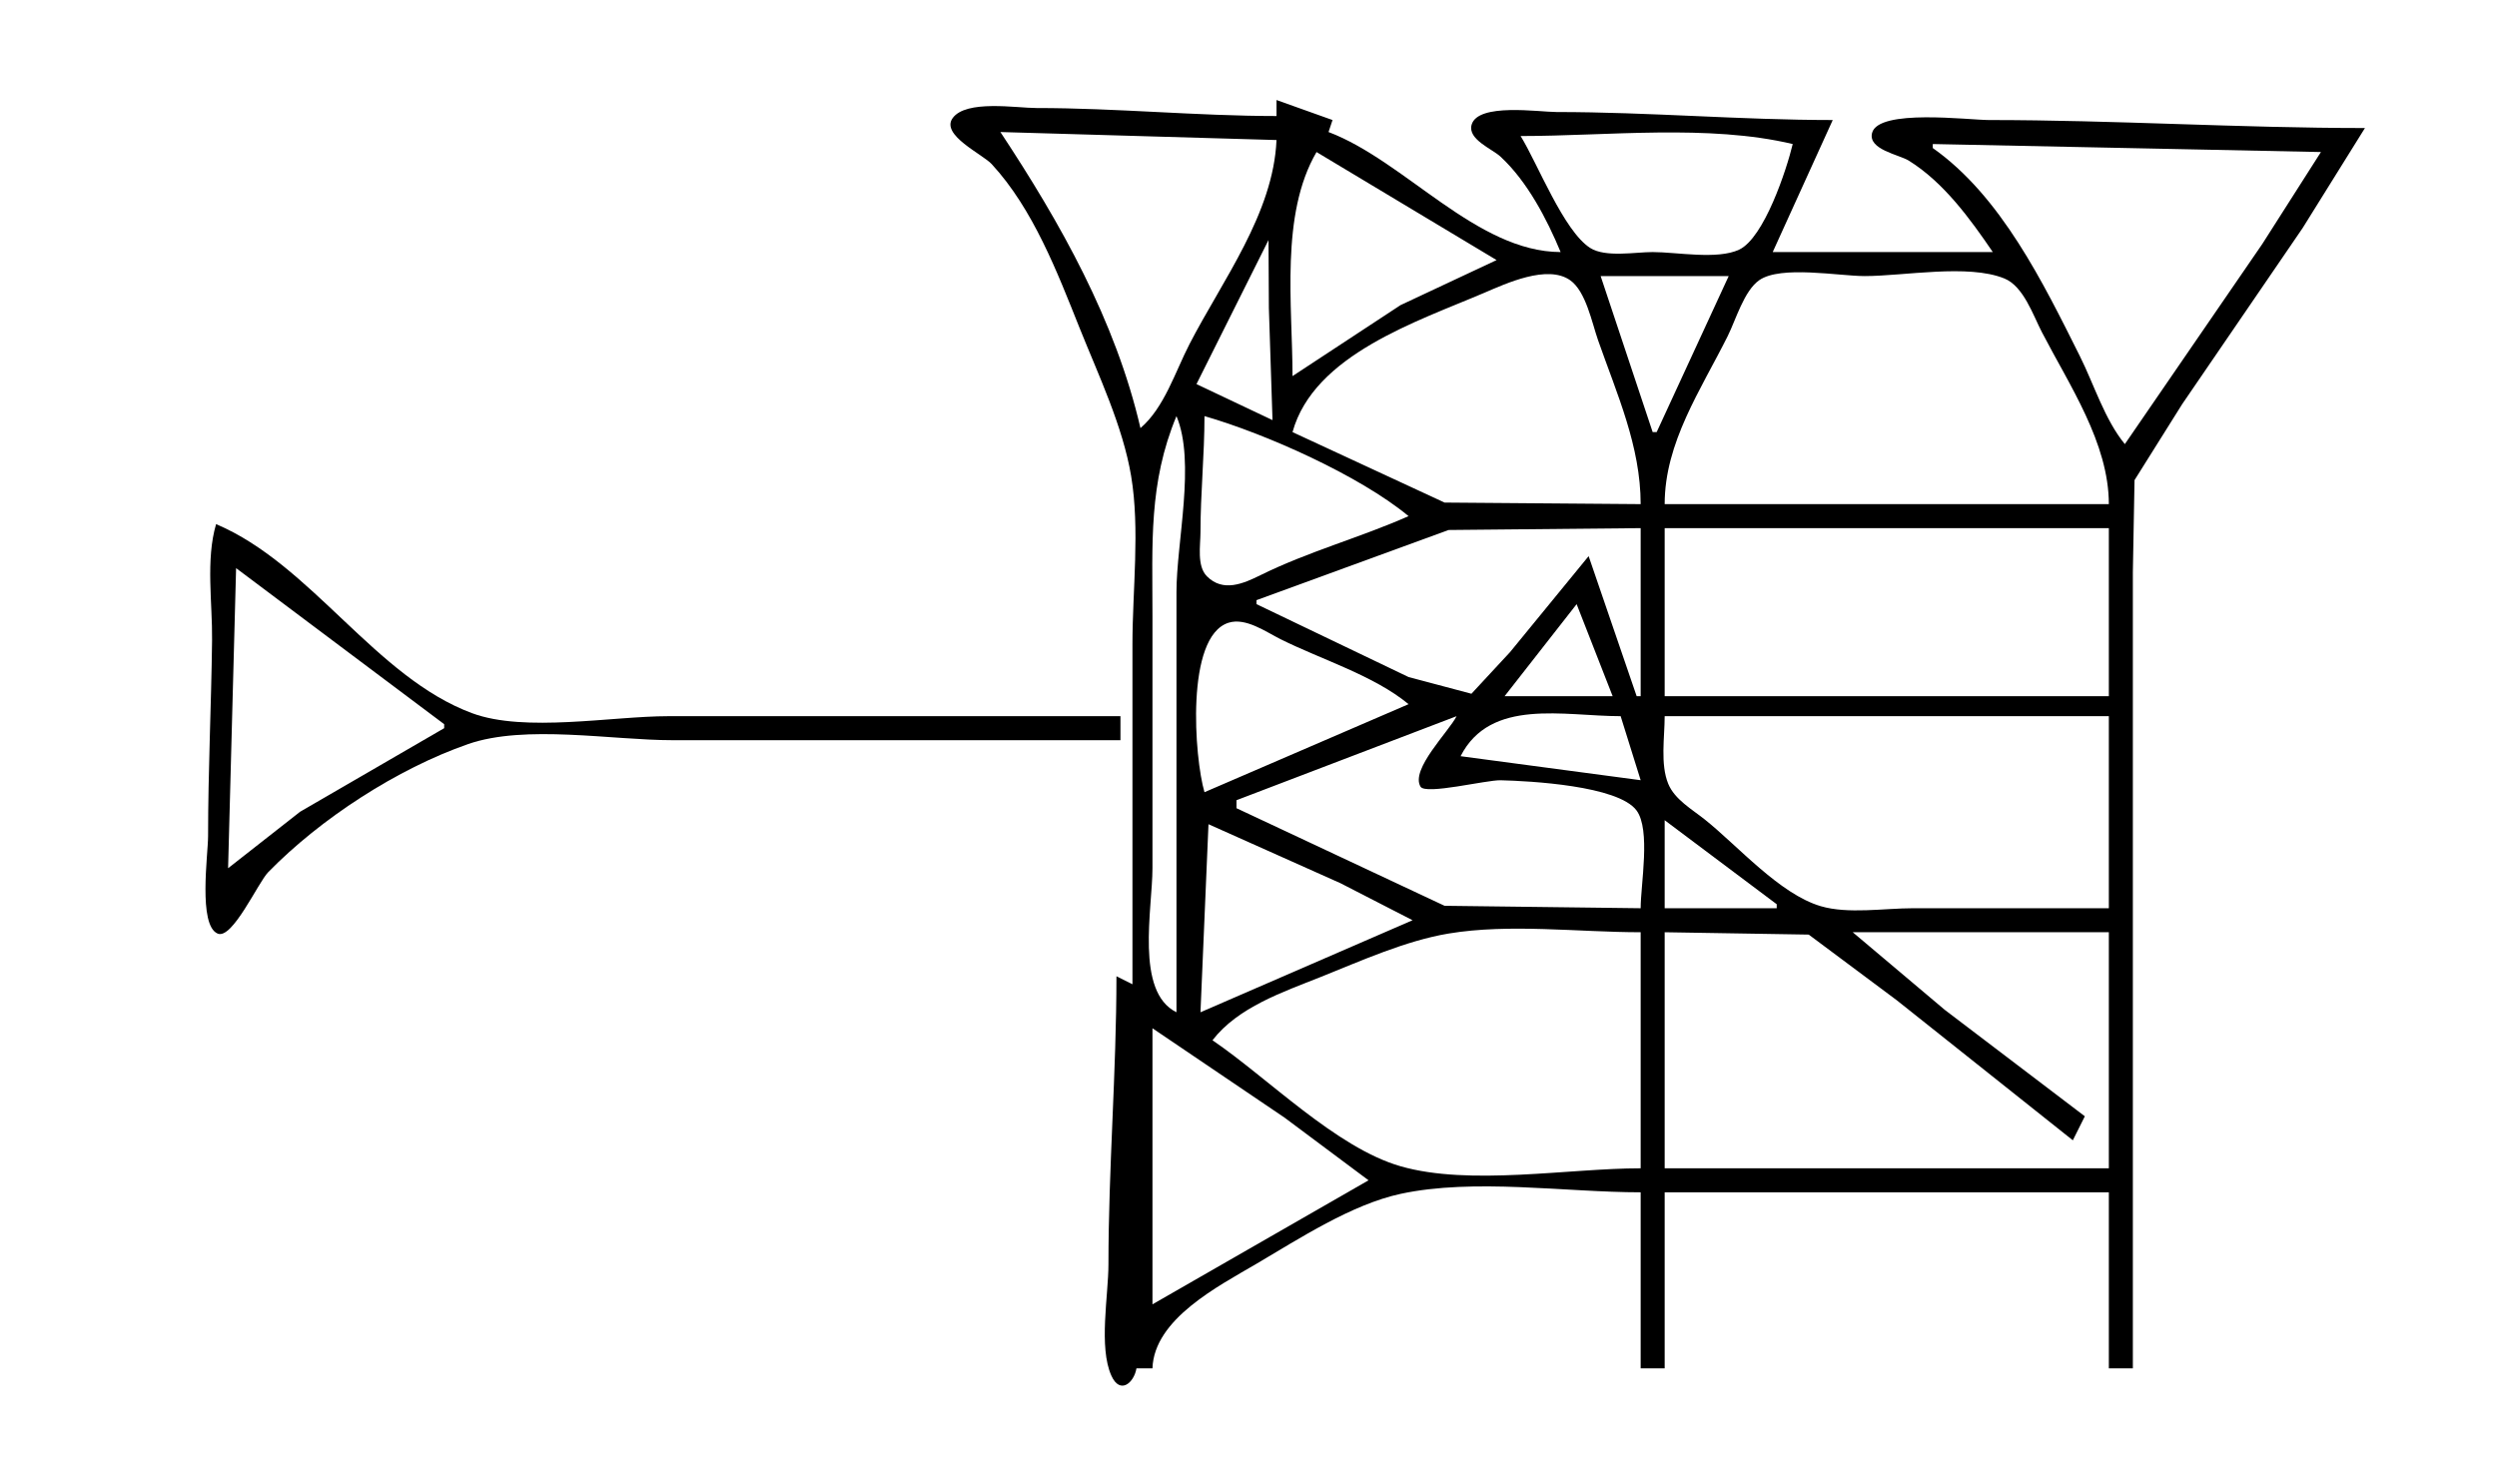 <?xml version="1.0" standalone="yes"?>
<svg xmlns="http://www.w3.org/2000/svg" width="624" height="371">
<path style="fill:#ffffff; stroke:none;" d="M0 0L0 371L624 371L624 0L0 0z"/>
<path style="fill:#000000; stroke:none;" d="M319 25L319 29C299.01 28.987 279.034 27 259 27C254.029 27 241.379 24.85 238.047 29.549C235.056 33.767 245.544 38.537 247.826 41.015C258.193 52.27 264.195 67.986 269.8 82C274.486 93.714 280.59 106.493 282.674 119C284.899 132.345 283 147.473 283 161L283 246L279 244C279 267.995 277 291.965 277 316C277 323.761 274.51 336.725 277.742 343.851C279.924 348.66 283.402 345.583 284 342L288 342C288.4 329.661 304.469 321.464 314 315.861C324.689 309.577 337.767 301.031 350 298.39C368.351 294.429 391.207 298 410 298L410 342L416 342L416 298L527 298L527 342L533 342L533 190L533 143L533.419 120L545.333 101L575.424 57L591 32C559.64 32 528.396 30 497 30C492.008 30 469.418 27.118 467.832 33.224C466.752 37.382 474.586 38.645 477 40.144C485.701 45.548 492.336 54.673 498 63L443 63L458 30C434.98 30 412.067 28 389 28C384.655 28 369.313 25.639 367.752 31.184C366.724 34.835 372.87 37.204 374.96 39.133C381.647 45.303 386.537 54.685 390 63C368.956 62.94 351.144 40.245 332 33L333 30L319 25z"/>
<path style="fill:#ffffff; stroke:none;" d="M250 33C264.973 55.659 278.789 80.152 285 107C290.972 101.88 293.695 92.903 297.258 86C305.494 70.043 318.212 53.358 319 35L250 33M380 34C384.273 40.924 390.765 57.746 397.39 61.972C401.207 64.407 408.644 63 413 63C418.974 63 429.151 64.964 434.61 62.397C440.85 59.461 446.487 42.371 448 36C426.964 30.992 401.595 34 380 34M483 36L483 37C500.072 49.026 510.641 70.776 519.753 89C523.279 96.051 526 104.943 531 111L565.333 61L580 38L483 36M329 38C319.871 53.644 323 76.33 323 94L350 76.259L374 65L329 38M317 60L299 96L318 105L317.09 77L317 60M323 108L361 125.61L410 126C409.998 111.526 404.068 98.481 399.343 85C397.825 80.666 396.327 72.81 392.362 70.028C386.698 66.054 376.367 70.854 371 73.15C354.284 80.304 328.341 88.631 323 108M400 69L413 108L414 108L432 69L400 69M416 126L527 126C526.99 110.719 517.115 96.251 510.258 83C508.057 78.746 505.682 71.553 500.896 69.603C491.818 65.907 475.788 69 466 69C459.564 69 445.011 66.276 439.637 70.028C435.83 72.686 433.772 79.961 431.753 84C425.028 97.451 416.002 110.615 416 126M294 104C287.011 120.788 288 135.891 288 154L288 217C288 227.104 283.616 247.893 294 253L294 148C294 135.473 298.828 115.505 294 104M301 104C301 113.717 300 123.283 300 133C300 136.297 299.049 141.452 301.603 144.03C305.635 148.1 310.714 145.871 315 143.752C327.007 137.817 339.827 134.396 352 129C339.759 118.858 316.271 108.399 301 104z"/>
<path style="fill:#000000; stroke:none;" d="M54 131C51.37 139.899 53.106 150.753 52.996 160C52.802 176.293 52 192.636 52 209C52 213.539 49.461 231.248 54.39 233.338C58.063 234.895 64.469 220.613 67.015 218.001C80.044 204.638 99.265 192.129 117 185.966C131.238 181.019 152.947 185 168 185L280 185L280 179L167 179C152.94 179 131.183 183.14 118 178.262C93.799 169.306 77.856 141.085 54 131z"/>
<path style="fill:#ffffff; stroke:none;" d="M314 150L314 151L352 169.219L367.711 173.393L377.35 163L397 139L409 174L410 174L410 132L362 132.465L314 150M416 132L416 174L527 174L527 132L416 132M59 142L57 217L75 202.884L111 182L111 181L59 142M394 151L376 174L403 174L394 151M301 198L352 176C343.315 168.804 330.123 164.814 320 159.753C316.338 157.922 311.306 154.282 307.005 155.647C296.182 159.081 298.479 189.47 301 198M309 200L309 202L361 226.39L410 227C410 221.091 412.554 207.412 408.972 202.564C404.38 196.349 382.255 195.192 375 195.015C371.435 194.927 356.267 198.714 354.997 196.624C352.386 192.328 362.109 182.797 364 179L309 200M365 189L410 195L405 179C390.841 179 372.478 174.352 365 189M416 179C416 184.208 414.873 191.008 416.894 195.91C418.505 199.819 422.826 202.27 426 204.801C434.31 211.426 444.691 223.442 455 226.487C461.828 228.504 470.914 227 478 227L527 227L527 179L416 179M416 205L416 227L444 227L444 226L416 205M302 206L300 253L353 230L335 220.753L302 206M303 260C316.859 269.427 333.871 286.846 350 291.49C367.262 296.46 392.003 292 410 292L410 233C394.559 233 377.228 230.788 362 233.326C351.259 235.116 340.074 240.17 330 244.2C320.572 247.971 309.398 251.71 303 260M416 233L416 292L527 292L527 233L463 233L486 252.4L521 279L518 285L474 250L452 233.589L416 233M288 257L288 326L342 295L321 279.33L288 257z"/>
</svg>
